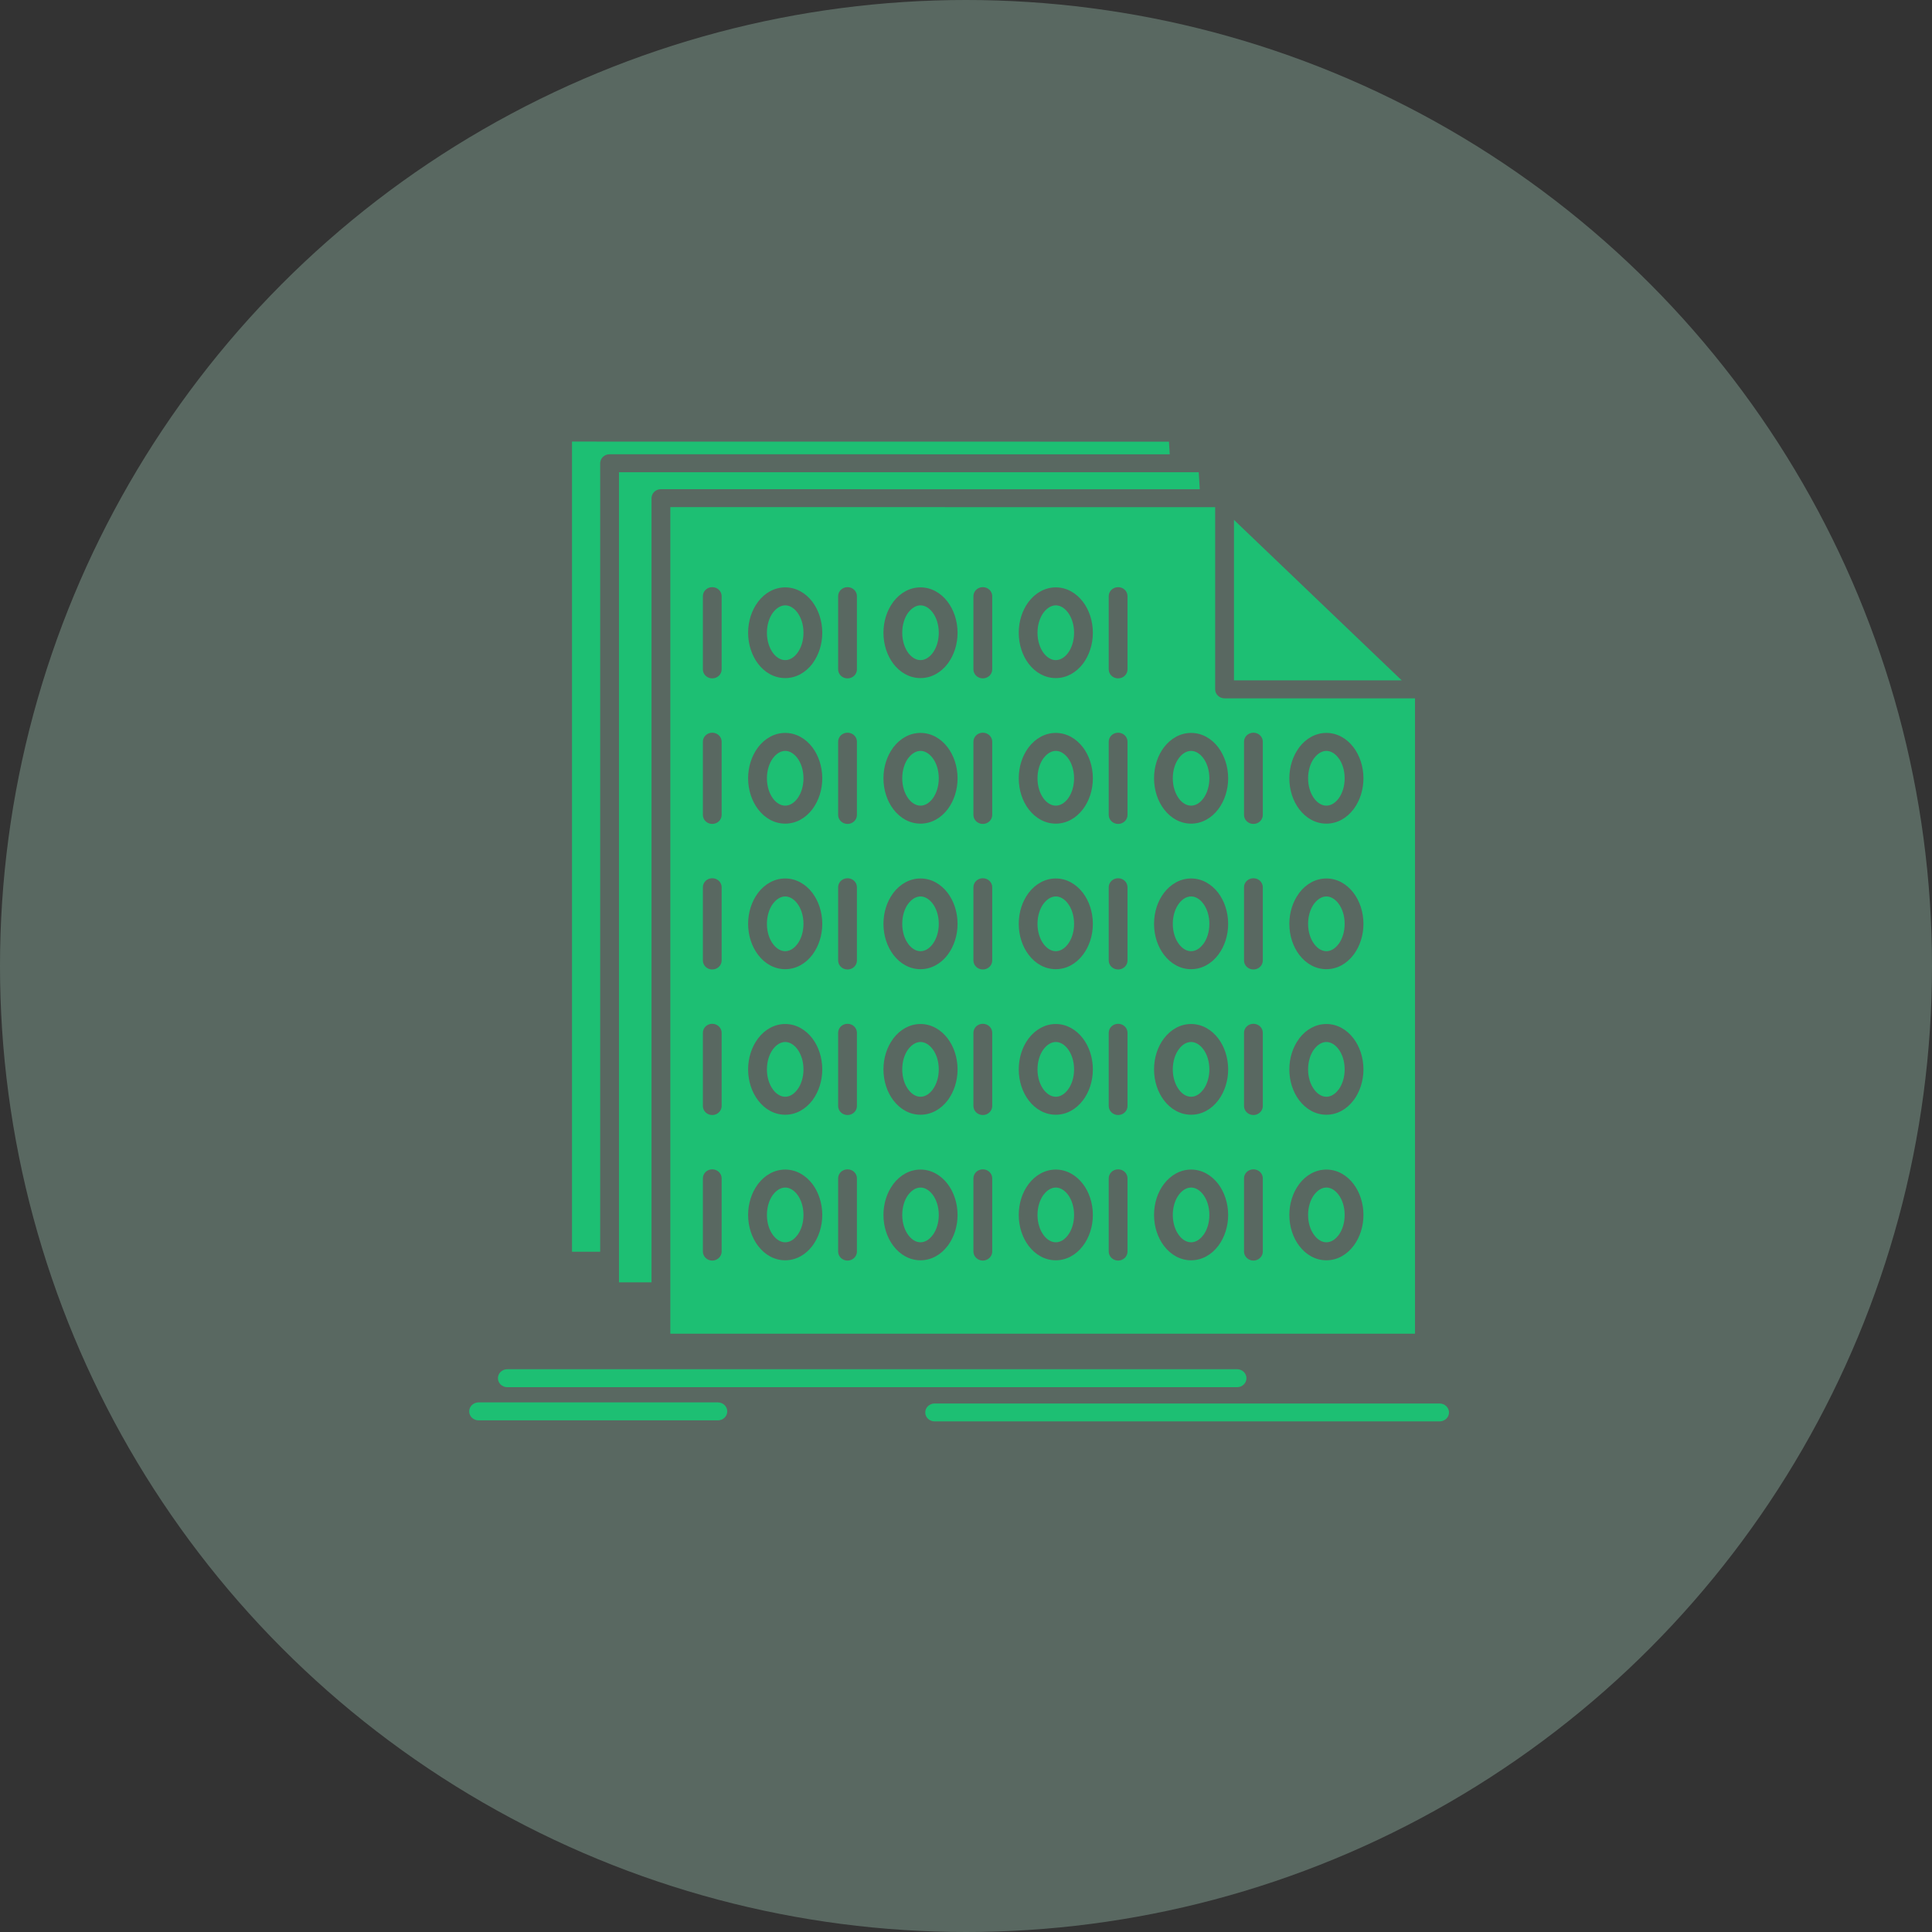 <svg width="140" height="140" viewBox="0 0 140 140" fill="none" xmlns="http://www.w3.org/2000/svg">
<rect x="0" y="0" width="140" height="140" fill="#333333" stroke="none"/>
<circle cx="70" cy="70" r="70" fill="#C2FADF" fill-opacity="0.27"/>
<path fill-rule="evenodd" clip-rule="evenodd" d="M89.418 49.301H101.572L89.418 37.673V49.301ZM102.536 50.604H88.737C88.363 50.604 88.055 50.313 88.055 49.953V36.752H87.701L48.574 36.746C48.574 56.712 48.574 76.677 48.574 96.643H102.536V50.604ZM47.212 92.924V36.1V36.084V36.068L47.215 36.052L47.218 36.036L47.229 35.967C47.289 35.671 47.564 35.448 47.893 35.448L86.94 35.453L86.865 34.219H85.522H44.853C44.853 53.787 44.853 73.356 44.853 92.924H47.212V92.924ZM54.931 43.606C55.418 42.965 56.116 42.563 56.9 42.563C57.683 42.563 58.378 42.965 58.868 43.606C59.308 44.194 59.585 44.989 59.585 45.852C59.585 46.695 59.322 47.468 58.898 48.051L58.868 48.098C58.378 48.739 57.683 49.137 56.9 49.137C56.116 49.137 55.418 48.739 54.931 48.098C54.488 47.511 54.211 46.716 54.211 45.852C54.211 45.01 54.474 44.231 54.898 43.654L54.931 43.606ZM56.9 43.866C56.576 43.866 56.265 44.062 56.03 44.369L56.003 44.401C55.739 44.766 55.574 45.28 55.574 45.852C55.574 46.44 55.748 46.965 56.028 47.336C56.265 47.643 56.576 47.834 56.9 47.834C57.223 47.834 57.534 47.643 57.766 47.336L57.794 47.299C58.06 46.933 58.223 46.425 58.223 45.852C58.223 45.259 58.048 44.735 57.769 44.369C57.534 44.062 57.224 43.866 56.9 43.866ZM50.933 43.199C50.933 42.838 51.238 42.547 51.611 42.547C51.988 42.547 52.293 42.838 52.293 43.199V48.506C52.293 48.867 51.988 49.158 51.611 49.158C51.238 49.158 50.933 48.867 50.933 48.506V43.199ZM64.735 43.606C65.225 42.965 65.92 42.563 66.703 42.563C67.484 42.563 68.182 42.965 68.669 43.606C69.112 44.194 69.389 44.989 69.389 45.852C69.389 46.695 69.126 47.473 68.703 48.051L68.669 48.098C68.182 48.739 67.484 49.137 66.703 49.137C65.92 49.137 65.225 48.739 64.735 48.098C64.292 47.511 64.018 46.716 64.018 45.852C64.018 45.01 64.278 44.231 64.704 43.654L64.735 43.606ZM66.703 43.866C66.38 43.866 66.07 44.062 65.834 44.369L65.806 44.401C65.541 44.766 65.38 45.28 65.38 45.852C65.38 46.44 65.552 46.965 65.834 47.336C66.07 47.643 66.379 47.834 66.703 47.834C67.027 47.834 67.335 47.643 67.57 47.336L67.598 47.299C67.863 46.933 68.027 46.425 68.027 45.852C68.027 45.259 67.853 44.735 67.573 44.369C67.335 44.062 67.027 43.866 66.703 43.866ZM60.734 43.199C60.734 42.838 61.039 42.547 61.415 42.547C61.792 42.547 62.096 42.838 62.096 43.199V48.506C62.096 48.867 61.792 49.158 61.415 49.158C61.039 49.158 60.734 48.867 60.734 48.506V43.199ZM74.539 43.606C75.029 42.965 75.724 42.563 76.507 42.563C77.288 42.563 77.983 42.965 78.473 43.606C78.916 44.189 79.193 44.989 79.193 45.852C79.193 46.716 78.916 47.511 78.473 48.098C77.983 48.739 77.288 49.137 76.507 49.137C75.724 49.137 75.029 48.739 74.539 48.098C74.096 47.511 73.822 46.716 73.822 45.852C73.822 45.01 74.082 44.231 74.505 43.654L74.539 43.606ZM76.508 43.866C76.184 43.866 75.873 44.062 75.638 44.369L75.61 44.401C75.347 44.766 75.181 45.28 75.181 45.852C75.181 46.44 75.356 46.965 75.635 47.336C75.873 47.643 76.183 47.834 76.507 47.834C76.831 47.834 77.141 47.643 77.377 47.336C77.659 46.965 77.831 46.44 77.831 45.852C77.831 45.259 77.656 44.735 77.377 44.369C77.141 44.062 76.831 43.866 76.508 43.866ZM70.538 43.199C70.538 42.838 70.845 42.547 71.219 42.547C71.596 42.547 71.9 42.838 71.9 43.199V48.506C71.9 48.867 71.596 49.158 71.219 49.158C70.845 49.158 70.538 48.867 70.538 48.506V43.199ZM80.342 43.199C80.342 42.838 80.65 42.547 81.023 42.547C81.4 42.547 81.704 42.838 81.704 43.199V48.506C81.704 48.867 81.4 49.158 81.023 49.158C80.65 49.158 80.342 48.867 80.342 48.506V43.199ZM54.931 54.153C55.418 53.512 56.116 53.11 56.9 53.11C57.683 53.11 58.378 53.512 58.868 54.153C59.308 54.741 59.585 55.536 59.585 56.399C59.585 57.242 59.322 58.015 58.898 58.598L58.868 58.64C58.378 59.286 57.683 59.684 56.9 59.684C56.116 59.684 55.418 59.286 54.931 58.64C54.488 58.057 54.211 57.263 54.211 56.399C54.211 55.557 54.474 54.778 54.898 54.201L54.931 54.153ZM56.9 54.413C56.576 54.413 56.265 54.609 56.03 54.916L56.003 54.948C55.739 55.313 55.574 55.827 55.574 56.399C55.574 56.987 55.748 57.512 56.028 57.883C56.265 58.19 56.576 58.38 56.9 58.38C57.223 58.38 57.534 58.19 57.766 57.883L57.794 57.846C58.06 57.48 58.223 56.971 58.223 56.399C58.223 55.806 58.048 55.282 57.769 54.916C57.534 54.609 57.224 54.413 56.9 54.413ZM50.933 53.745C50.933 53.385 51.238 53.094 51.611 53.094C51.988 53.094 52.293 53.385 52.293 53.745V59.053C52.293 59.414 51.988 59.705 51.611 59.705C51.238 59.705 50.933 59.414 50.933 59.053V53.745ZM64.735 54.153C65.225 53.512 65.92 53.11 66.703 53.11C67.484 53.11 68.182 53.512 68.669 54.153C69.112 54.741 69.389 55.536 69.389 56.399C69.389 57.242 69.126 58.02 68.703 58.598L68.669 58.645C68.182 59.286 67.484 59.684 66.703 59.684C65.92 59.684 65.225 59.286 64.735 58.64C64.292 58.058 64.018 57.263 64.018 56.399C64.018 55.557 64.278 54.779 64.704 54.201L64.735 54.153ZM66.703 54.413C66.38 54.413 66.07 54.609 65.834 54.916L65.806 54.948C65.541 55.313 65.38 55.827 65.38 56.399C65.38 56.987 65.552 57.512 65.834 57.883C66.07 58.19 66.379 58.38 66.703 58.38C67.027 58.38 67.335 58.19 67.57 57.883L67.598 57.846C67.863 57.48 68.027 56.971 68.027 56.399C68.027 55.806 67.853 55.282 67.573 54.916C67.335 54.609 67.027 54.413 66.703 54.413ZM60.734 53.745C60.734 53.385 61.039 53.094 61.415 53.094C61.792 53.094 62.096 53.385 62.096 53.745V59.053C62.096 59.414 61.792 59.705 61.415 59.705C61.039 59.705 60.734 59.414 60.734 59.053V53.745ZM74.539 54.153C75.029 53.512 75.724 53.11 76.507 53.11C77.288 53.11 77.983 53.512 78.473 54.153C78.916 54.736 79.193 55.536 79.193 56.399C79.193 57.263 78.916 58.057 78.473 58.64C77.983 59.286 77.288 59.684 76.507 59.684C75.724 59.684 75.029 59.286 74.539 58.64C74.096 58.058 73.822 57.263 73.822 56.399C73.822 55.557 74.082 54.779 74.505 54.201L74.539 54.153ZM76.508 54.413C76.184 54.413 75.873 54.609 75.638 54.916L75.61 54.948C75.347 55.313 75.181 55.827 75.181 56.399C75.181 56.987 75.356 57.512 75.635 57.883C75.873 58.19 76.183 58.38 76.507 58.38C76.831 58.38 77.141 58.19 77.377 57.883C77.659 57.512 77.831 56.987 77.831 56.399C77.831 55.806 77.656 55.282 77.377 54.916C77.141 54.609 76.831 54.413 76.508 54.413ZM70.538 53.745C70.538 53.385 70.845 53.094 71.219 53.094C71.596 53.094 71.9 53.385 71.9 53.745V59.053C71.9 59.414 71.596 59.705 71.219 59.705C70.845 59.705 70.538 59.414 70.538 59.053V53.745ZM84.345 54.153C84.836 53.512 85.531 53.11 86.311 53.11C87.095 53.11 87.79 53.512 88.278 54.153C88.72 54.741 88.997 55.536 88.997 56.399C88.997 57.242 88.734 58.015 88.31 58.598L88.278 58.64C87.79 59.286 87.095 59.684 86.311 59.684C85.531 59.684 84.836 59.286 84.345 58.64C83.9 58.057 83.626 57.263 83.626 56.399C83.626 55.536 83.9 54.736 84.345 54.153ZM86.311 54.413C85.985 54.413 85.674 54.609 85.439 54.916C85.16 55.282 84.985 55.806 84.985 56.399C84.985 56.987 85.16 57.512 85.439 57.883C85.674 58.19 85.985 58.38 86.311 58.38C86.635 58.38 86.946 58.19 87.178 57.883L87.208 57.846C87.472 57.48 87.635 56.971 87.635 56.399C87.635 55.806 87.46 55.282 87.18 54.916C86.946 54.609 86.635 54.413 86.311 54.413ZM80.342 53.745C80.342 53.385 80.65 53.094 81.023 53.094C81.4 53.094 81.704 53.385 81.704 53.745V59.053C81.704 59.414 81.4 59.705 81.023 59.705C80.65 59.705 80.342 59.414 80.342 59.053V53.745ZM94.147 54.153C94.637 53.512 95.332 53.11 96.115 53.11C96.899 53.11 97.594 53.512 98.081 54.153C98.524 54.741 98.801 55.536 98.801 56.399C98.801 57.242 98.538 58.015 98.114 58.598L98.081 58.64C97.594 59.286 96.899 59.684 96.115 59.684C95.332 59.684 94.637 59.286 94.147 58.64C93.704 58.057 93.43 57.263 93.43 56.399C93.43 55.557 93.693 54.778 94.117 54.201L94.147 54.153ZM96.115 54.413C95.791 54.413 95.481 54.609 95.246 54.916L95.218 54.948C94.955 55.313 94.789 55.827 94.789 56.399C94.789 56.987 94.963 57.512 95.246 57.883C95.481 58.19 95.791 58.38 96.115 58.38C96.439 58.38 96.749 58.19 96.982 57.883L97.012 57.846C97.275 57.48 97.439 56.971 97.439 56.399C97.439 55.806 97.264 55.282 96.984 54.916C96.749 54.609 96.439 54.413 96.115 54.413ZM90.146 53.745C90.146 53.385 90.453 53.094 90.827 53.094C91.204 53.094 91.508 53.385 91.508 53.745V59.053C91.508 59.414 91.204 59.705 90.827 59.705C90.454 59.705 90.146 59.414 90.146 59.053V53.745ZM54.931 64.7C55.418 64.059 56.116 63.657 56.9 63.657C57.683 63.657 58.378 64.059 58.868 64.7C59.308 65.283 59.585 66.083 59.585 66.946C59.585 67.789 59.322 68.562 58.898 69.145L58.868 69.187C58.378 69.833 57.683 70.231 56.9 70.231C56.116 70.231 55.418 69.833 54.931 69.187C54.488 68.604 54.211 67.81 54.211 66.946C54.211 66.104 54.474 65.325 54.898 64.748L54.931 64.7ZM56.9 64.96C56.576 64.96 56.265 65.156 56.03 65.463L56.003 65.495C55.739 65.86 55.574 66.374 55.574 66.946C55.574 67.534 55.748 68.059 56.028 68.424C56.265 68.737 56.576 68.927 56.9 68.927C57.223 68.927 57.534 68.737 57.766 68.424L57.794 68.392C58.06 68.027 58.223 67.513 58.223 66.946C58.223 66.353 58.048 65.829 57.769 65.463C57.534 65.156 57.224 64.96 56.9 64.96ZM50.933 64.292C50.933 63.932 51.238 63.641 51.611 63.641C51.988 63.641 52.293 63.932 52.293 64.292V69.6C52.293 69.961 51.988 70.252 51.611 70.252C51.238 70.252 50.933 69.961 50.933 69.6V64.292ZM64.735 64.7C65.225 64.059 65.92 63.657 66.703 63.657C67.484 63.657 68.182 64.059 68.669 64.7C69.112 65.283 69.389 66.083 69.389 66.946C69.389 67.789 69.126 68.562 68.703 69.145L68.669 69.192C68.182 69.833 67.484 70.231 66.703 70.231C65.92 70.231 65.225 69.834 64.735 69.187C64.292 68.604 64.018 67.81 64.018 66.946C64.018 66.104 64.278 65.325 64.704 64.748L64.735 64.7ZM66.703 64.96C66.38 64.96 66.07 65.156 65.834 65.463L65.806 65.495C65.541 65.86 65.38 66.374 65.38 66.946C65.38 67.534 65.552 68.059 65.834 68.424C66.07 68.737 66.379 68.927 66.703 68.927C67.027 68.927 67.335 68.737 67.57 68.43L67.598 68.392C67.863 68.027 68.027 67.518 68.027 66.946C68.027 66.353 67.853 65.829 67.573 65.463C67.335 65.156 67.027 64.96 66.703 64.96ZM60.734 64.292C60.734 63.932 61.039 63.641 61.415 63.641C61.792 63.641 62.096 63.932 62.096 64.292V69.6C62.096 69.961 61.792 70.252 61.415 70.252C61.039 70.252 60.734 69.961 60.734 69.6V64.292ZM74.539 64.7C75.029 64.059 75.724 63.657 76.507 63.657C77.288 63.657 77.983 64.059 78.473 64.7C78.916 65.283 79.193 66.083 79.193 66.946C79.193 67.81 78.916 68.604 78.473 69.187C77.983 69.834 77.288 70.231 76.507 70.231C75.724 70.231 75.029 69.834 74.539 69.187C74.096 68.604 73.822 67.81 73.822 66.946C73.822 66.104 74.082 65.325 74.505 64.748L74.539 64.7ZM76.508 64.96C76.184 64.96 75.873 65.156 75.638 65.463L75.61 65.495C75.347 65.86 75.181 66.374 75.181 66.946C75.181 67.534 75.356 68.059 75.635 68.424C75.873 68.737 76.183 68.927 76.507 68.927C76.831 68.927 77.141 68.737 77.377 68.424C77.659 68.059 77.831 67.534 77.831 66.946C77.831 66.353 77.656 65.829 77.377 65.463C77.141 65.151 76.831 64.96 76.508 64.96ZM70.538 64.292C70.538 63.932 70.845 63.641 71.219 63.641C71.596 63.641 71.9 63.932 71.9 64.292V69.6C71.9 69.961 71.596 70.252 71.219 70.252C70.845 70.252 70.538 69.961 70.538 69.6V64.292ZM84.345 64.7C84.836 64.059 85.531 63.657 86.311 63.657C87.095 63.657 87.79 64.059 88.278 64.7C88.72 65.283 88.997 66.083 88.997 66.946C88.997 67.789 88.734 68.562 88.31 69.145L88.278 69.187C87.79 69.833 87.095 70.231 86.311 70.231C85.531 70.231 84.836 69.833 84.345 69.187C83.9 68.604 83.626 67.81 83.626 66.946C83.626 66.083 83.9 65.283 84.345 64.7ZM86.311 64.96C85.985 64.96 85.674 65.151 85.439 65.463C85.16 65.829 84.985 66.353 84.985 66.946C84.985 67.534 85.16 68.059 85.439 68.424C85.674 68.737 85.985 68.927 86.311 68.927C86.635 68.927 86.946 68.737 87.178 68.424L87.208 68.392C87.472 68.027 87.635 67.513 87.635 66.946C87.635 66.353 87.46 65.829 87.18 65.463C86.946 65.156 86.635 64.96 86.311 64.96ZM80.342 64.292C80.342 63.932 80.65 63.641 81.023 63.641C81.4 63.641 81.704 63.932 81.704 64.292V69.6C81.704 69.961 81.4 70.252 81.023 70.252C80.65 70.252 80.342 69.961 80.342 69.6V64.292ZM94.147 64.7C94.637 64.059 95.332 63.657 96.115 63.657C96.899 63.657 97.594 64.059 98.081 64.7C98.524 65.283 98.801 66.083 98.801 66.946C98.801 67.789 98.538 68.562 98.114 69.145L98.081 69.187C97.594 69.833 96.899 70.231 96.115 70.231C95.332 70.231 94.637 69.833 94.147 69.187C93.704 68.604 93.43 67.81 93.43 66.946C93.43 66.104 93.693 65.325 94.117 64.748L94.147 64.7ZM96.115 64.96C95.791 64.96 95.481 65.156 95.246 65.463L95.218 65.495C94.955 65.86 94.789 66.374 94.789 66.946C94.789 67.534 94.963 68.059 95.246 68.424C95.481 68.737 95.791 68.927 96.115 68.927C96.439 68.927 96.749 68.737 96.982 68.424L97.012 68.392C97.275 68.027 97.439 67.513 97.439 66.946C97.439 66.353 97.264 65.829 96.984 65.463C96.749 65.156 96.439 64.96 96.115 64.96ZM90.146 64.292C90.146 63.932 90.453 63.641 90.827 63.641C91.204 63.641 91.508 63.932 91.508 64.292V69.6C91.508 69.961 91.204 70.252 90.827 70.252C90.454 70.252 90.146 69.961 90.146 69.6V64.292ZM54.931 75.247C55.418 74.606 56.116 74.203 56.9 74.203C57.683 74.203 58.378 74.606 58.868 75.247C59.308 75.83 59.585 76.63 59.585 77.493C59.585 78.33 59.322 79.109 58.898 79.692L58.868 79.734C58.378 80.38 57.683 80.778 56.9 80.778C56.116 80.778 55.418 80.38 54.931 79.734C54.488 79.151 54.211 78.357 54.211 77.493C54.211 76.651 54.474 75.872 54.898 75.295L54.931 75.247ZM56.9 75.507C56.576 75.507 56.265 75.703 56.03 76.01L56.003 76.042C55.739 76.407 55.574 76.921 55.574 77.493C55.574 78.081 55.748 78.606 56.028 78.971C56.265 79.284 56.576 79.475 56.9 79.475C57.223 79.475 57.534 79.284 57.766 78.971L57.794 78.939C58.06 78.574 58.223 78.06 58.223 77.493C58.223 76.9 58.048 76.376 57.769 76.01C57.534 75.703 57.224 75.507 56.9 75.507ZM50.933 74.839C50.933 74.479 51.238 74.188 51.611 74.188C51.988 74.188 52.293 74.479 52.293 74.839V80.147C52.293 80.507 51.988 80.799 51.611 80.799C51.238 80.799 50.933 80.507 50.933 80.147V74.839ZM64.735 75.247C65.225 74.606 65.92 74.203 66.703 74.203C67.484 74.203 68.182 74.606 68.669 75.247C69.112 75.83 69.389 76.63 69.389 77.493C69.389 78.335 69.126 79.109 68.703 79.692L68.669 79.739C68.182 80.38 67.484 80.778 66.703 80.778C65.92 80.778 65.225 80.38 64.735 79.734C64.292 79.152 64.018 78.357 64.018 77.493C64.018 76.651 64.278 75.872 64.704 75.295L64.735 75.247ZM66.703 75.507C66.38 75.507 66.07 75.703 65.834 76.01L65.806 76.042C65.541 76.407 65.38 76.921 65.38 77.493C65.38 78.081 65.552 78.606 65.834 78.971C66.07 79.284 66.379 79.475 66.703 79.475C67.027 79.475 67.335 79.284 67.57 78.977L67.598 78.939C67.863 78.574 68.027 78.065 68.027 77.493C68.027 76.9 67.853 76.376 67.573 76.01C67.335 75.703 67.027 75.507 66.703 75.507ZM60.734 74.839C60.734 74.479 61.039 74.188 61.415 74.188C61.792 74.188 62.096 74.479 62.096 74.839V80.147C62.096 80.507 61.792 80.799 61.415 80.799C61.039 80.799 60.734 80.507 60.734 80.147V74.839ZM74.539 75.247C75.029 74.606 75.724 74.203 76.507 74.203C77.288 74.203 77.983 74.606 78.473 75.247C78.916 75.83 79.193 76.625 79.193 77.493C79.193 78.357 78.916 79.151 78.473 79.734C77.983 80.38 77.288 80.778 76.507 80.778C75.724 80.778 75.029 80.38 74.539 79.734C74.096 79.152 73.822 78.357 73.822 77.493C73.822 76.651 74.082 75.872 74.505 75.295L74.539 75.247ZM76.508 75.507C76.184 75.507 75.873 75.703 75.638 76.01L75.61 76.042C75.347 76.407 75.181 76.921 75.181 77.493C75.181 78.081 75.356 78.606 75.635 78.971C75.873 79.284 76.183 79.475 76.507 79.475C76.831 79.475 77.141 79.284 77.377 78.971C77.659 78.606 77.831 78.081 77.831 77.493C77.831 76.9 77.656 76.376 77.377 76.01C77.141 75.697 76.831 75.507 76.508 75.507ZM70.538 74.839C70.538 74.479 70.845 74.188 71.219 74.188C71.596 74.188 71.9 74.479 71.9 74.839V80.147C71.9 80.507 71.596 80.799 71.219 80.799C70.845 80.799 70.538 80.507 70.538 80.147V74.839ZM84.345 75.247C84.836 74.606 85.531 74.203 86.311 74.203C87.095 74.203 87.79 74.606 88.278 75.247C88.72 75.83 88.997 76.63 88.997 77.493C88.997 78.33 88.734 79.109 88.31 79.692L88.278 79.734C87.79 80.38 87.095 80.778 86.311 80.778C85.531 80.778 84.836 80.38 84.345 79.734C83.9 79.151 83.626 78.357 83.626 77.493C83.626 76.625 83.9 75.83 84.345 75.247ZM86.311 75.507C85.985 75.507 85.674 75.697 85.439 76.01C85.16 76.376 84.985 76.9 84.985 77.493C84.985 78.081 85.16 78.606 85.439 78.971C85.674 79.284 85.985 79.475 86.311 79.475C86.635 79.475 86.946 79.284 87.178 78.971L87.208 78.939C87.472 78.574 87.635 78.06 87.635 77.493C87.635 76.9 87.46 76.376 87.18 76.01C86.946 75.703 86.635 75.507 86.311 75.507ZM80.342 74.839C80.342 74.479 80.65 74.188 81.023 74.188C81.4 74.188 81.704 74.479 81.704 74.839V80.147C81.704 80.507 81.4 80.799 81.023 80.799C80.65 80.799 80.342 80.507 80.342 80.147V74.839ZM94.147 75.247C94.637 74.606 95.332 74.203 96.115 74.203C96.899 74.203 97.594 74.606 98.081 75.247C98.524 75.83 98.801 76.63 98.801 77.493C98.801 78.33 98.538 79.109 98.114 79.692L98.081 79.734C97.594 80.38 96.899 80.778 96.115 80.778C95.332 80.778 94.637 80.38 94.147 79.734C93.704 79.151 93.43 78.357 93.43 77.493C93.43 76.651 93.693 75.872 94.117 75.295L94.147 75.247ZM96.115 75.507C95.791 75.507 95.481 75.703 95.246 76.01L95.218 76.042C94.955 76.407 94.789 76.921 94.789 77.493C94.789 78.081 94.963 78.606 95.246 78.971C95.481 79.284 95.791 79.475 96.115 79.475C96.439 79.475 96.749 79.284 96.982 78.971L97.012 78.939C97.275 78.574 97.439 78.06 97.439 77.493C97.439 76.9 97.264 76.376 96.984 76.01C96.749 75.703 96.439 75.507 96.115 75.507ZM90.146 74.839C90.146 74.479 90.453 74.188 90.827 74.188C91.204 74.188 91.508 74.479 91.508 74.839V80.147C91.508 80.507 91.204 80.799 90.827 80.799C90.454 80.799 90.146 80.507 90.146 80.147V74.839ZM54.931 85.794C55.418 85.153 56.116 84.751 56.9 84.751C57.683 84.751 58.378 85.153 58.868 85.794C59.308 86.377 59.585 87.177 59.585 88.04C59.585 88.882 59.322 89.656 58.898 90.239L58.868 90.281C58.378 90.927 57.683 91.325 56.9 91.325C56.116 91.325 55.418 90.927 54.931 90.281C54.488 89.698 54.211 88.904 54.211 88.04C54.211 87.198 54.474 86.419 54.898 85.842L54.931 85.794ZM56.9 86.054C56.576 86.054 56.265 86.25 56.03 86.557L56.003 86.589C55.739 86.954 55.574 87.468 55.574 88.04C55.574 88.628 55.748 89.153 56.028 89.518C56.265 89.831 56.576 90.021 56.9 90.021C57.223 90.021 57.534 89.831 57.766 89.518L57.794 89.487C58.06 89.121 58.223 88.612 58.223 88.04C58.223 87.447 58.048 86.923 57.769 86.557C57.534 86.25 57.224 86.054 56.9 86.054ZM50.933 85.386C50.933 85.026 51.238 84.735 51.611 84.735C51.988 84.735 52.293 85.026 52.293 85.386V90.694C52.293 91.049 51.988 91.346 51.611 91.346C51.238 91.346 50.933 91.049 50.933 90.694V85.386ZM64.735 85.794C65.225 85.153 65.92 84.751 66.703 84.751C67.484 84.751 68.182 85.153 68.669 85.794C69.112 86.377 69.389 87.177 69.389 88.04C69.389 88.882 69.126 89.656 68.703 90.239L68.669 90.281C68.182 90.927 67.484 91.325 66.703 91.325C65.92 91.325 65.225 90.927 64.735 90.281C64.292 89.698 64.018 88.904 64.018 88.04C64.018 87.198 64.278 86.419 64.704 85.842L64.735 85.794ZM66.703 86.054C66.38 86.054 66.07 86.25 65.834 86.557L65.806 86.589C65.541 86.954 65.38 87.468 65.38 88.04C65.38 88.628 65.552 89.153 65.834 89.518C66.07 89.831 66.379 90.021 66.703 90.021C67.027 90.021 67.335 89.831 67.57 89.518L67.598 89.487C67.863 89.121 68.027 88.612 68.027 88.04C68.027 87.447 67.853 86.923 67.573 86.557C67.335 86.25 67.027 86.054 66.703 86.054ZM60.734 85.386C60.734 85.026 61.039 84.735 61.415 84.735C61.792 84.735 62.096 85.026 62.096 85.386V90.694C62.096 91.049 61.792 91.346 61.415 91.346C61.039 91.346 60.734 91.049 60.734 90.694V85.386ZM74.539 85.794C75.029 85.153 75.724 84.751 76.507 84.751C77.288 84.751 77.983 85.153 78.473 85.794C78.916 86.377 79.193 87.171 79.193 88.04C79.193 88.904 78.916 89.698 78.473 90.281C77.983 90.927 77.288 91.325 76.507 91.325C75.724 91.325 75.029 90.927 74.539 90.281C74.096 89.698 73.822 88.904 73.822 88.04C73.822 87.198 74.082 86.419 74.505 85.842L74.539 85.794ZM76.508 86.054C76.184 86.054 75.873 86.25 75.638 86.557L75.61 86.589C75.347 86.954 75.181 87.468 75.181 88.04C75.181 88.628 75.356 89.153 75.635 89.518C75.873 89.831 76.183 90.021 76.507 90.021C76.831 90.021 77.141 89.831 77.377 89.518C77.659 89.153 77.831 88.628 77.831 88.04C77.831 87.447 77.656 86.923 77.377 86.557C77.141 86.25 76.831 86.054 76.508 86.054ZM70.538 85.386C70.538 85.026 70.845 84.735 71.219 84.735C71.596 84.735 71.9 85.026 71.9 85.386V90.694C71.9 91.049 71.596 91.346 71.219 91.346C70.845 91.346 70.538 91.049 70.538 90.694V85.386ZM84.345 85.794C84.836 85.153 85.531 84.751 86.311 84.751C87.095 84.751 87.79 85.153 88.278 85.794C88.72 86.377 88.997 87.177 88.997 88.04C88.997 88.882 88.734 89.656 88.31 90.239L88.278 90.281C87.79 90.927 87.095 91.325 86.311 91.325C85.531 91.325 84.836 90.927 84.345 90.281C83.9 89.698 83.626 88.904 83.626 88.04C83.626 87.171 83.9 86.377 84.345 85.794ZM86.311 86.054C85.985 86.054 85.674 86.25 85.439 86.557C85.16 86.923 84.985 87.447 84.985 88.04C84.985 88.628 85.16 89.153 85.439 89.518C85.674 89.831 85.985 90.021 86.311 90.021C86.635 90.021 86.946 89.831 87.178 89.518L87.208 89.487C87.472 89.121 87.635 88.612 87.635 88.04C87.635 87.447 87.46 86.923 87.18 86.557C86.946 86.25 86.635 86.054 86.311 86.054ZM80.342 85.386C80.342 85.026 80.65 84.735 81.023 84.735C81.4 84.735 81.704 85.026 81.704 85.386V90.694C81.704 91.049 81.4 91.346 81.023 91.346C80.65 91.346 80.342 91.049 80.342 90.694V85.386ZM94.147 85.794C94.637 85.153 95.332 84.751 96.115 84.751C96.899 84.751 97.594 85.153 98.081 85.794C98.524 86.377 98.801 87.177 98.801 88.04C98.801 88.882 98.538 89.656 98.114 90.239L98.081 90.281C97.594 90.927 96.899 91.325 96.115 91.325C95.332 91.325 94.637 90.927 94.147 90.281C93.704 89.698 93.43 88.904 93.43 88.04C93.43 87.198 93.693 86.419 94.117 85.842L94.147 85.794ZM96.115 86.054C95.791 86.054 95.481 86.25 95.246 86.557L95.218 86.589C94.955 86.954 94.789 87.468 94.789 88.04C94.789 88.628 94.963 89.153 95.246 89.518C95.481 89.831 95.791 90.021 96.115 90.021C96.439 90.021 96.749 89.831 96.982 89.518L97.012 89.487C97.275 89.121 97.439 88.612 97.439 88.04C97.439 87.447 97.264 86.923 96.984 86.557C96.749 86.25 96.439 86.054 96.115 86.054ZM90.146 85.386C90.146 85.026 90.453 84.735 90.827 84.735C91.204 84.735 91.508 85.026 91.508 85.386V90.694C91.508 91.049 91.204 91.346 90.827 91.346C90.454 91.346 90.146 91.049 90.146 90.694V85.386ZM36.763 100.521C36.387 100.521 36.082 100.229 36.082 99.869C36.082 99.509 36.387 99.218 36.763 99.218H89.642C90.016 99.218 90.323 99.509 90.323 99.869C90.323 100.229 90.016 100.521 89.642 100.521H36.763ZM67.728 103C67.352 103 67.047 102.708 67.047 102.354C67.047 101.993 67.352 101.702 67.728 101.702H104.319C104.692 101.702 105 101.993 105 102.354C105 102.708 104.692 103 104.319 103H67.728ZM34.681 102.926C34.305 102.926 34 102.634 34 102.274C34 101.914 34.305 101.623 34.681 101.623H52.019C52.395 101.623 52.699 101.914 52.699 102.274C52.699 102.634 52.395 102.926 52.019 102.926H34.681ZM43.491 90.705V33.568V33.552L43.493 33.536V33.52H43.496V33.504L43.508 33.44C43.568 33.144 43.845 32.916 44.172 32.916L84.764 32.921L84.706 32.005L41.45 32V90.705H43.491Z" fill="#1DBF73"/>
</svg>
